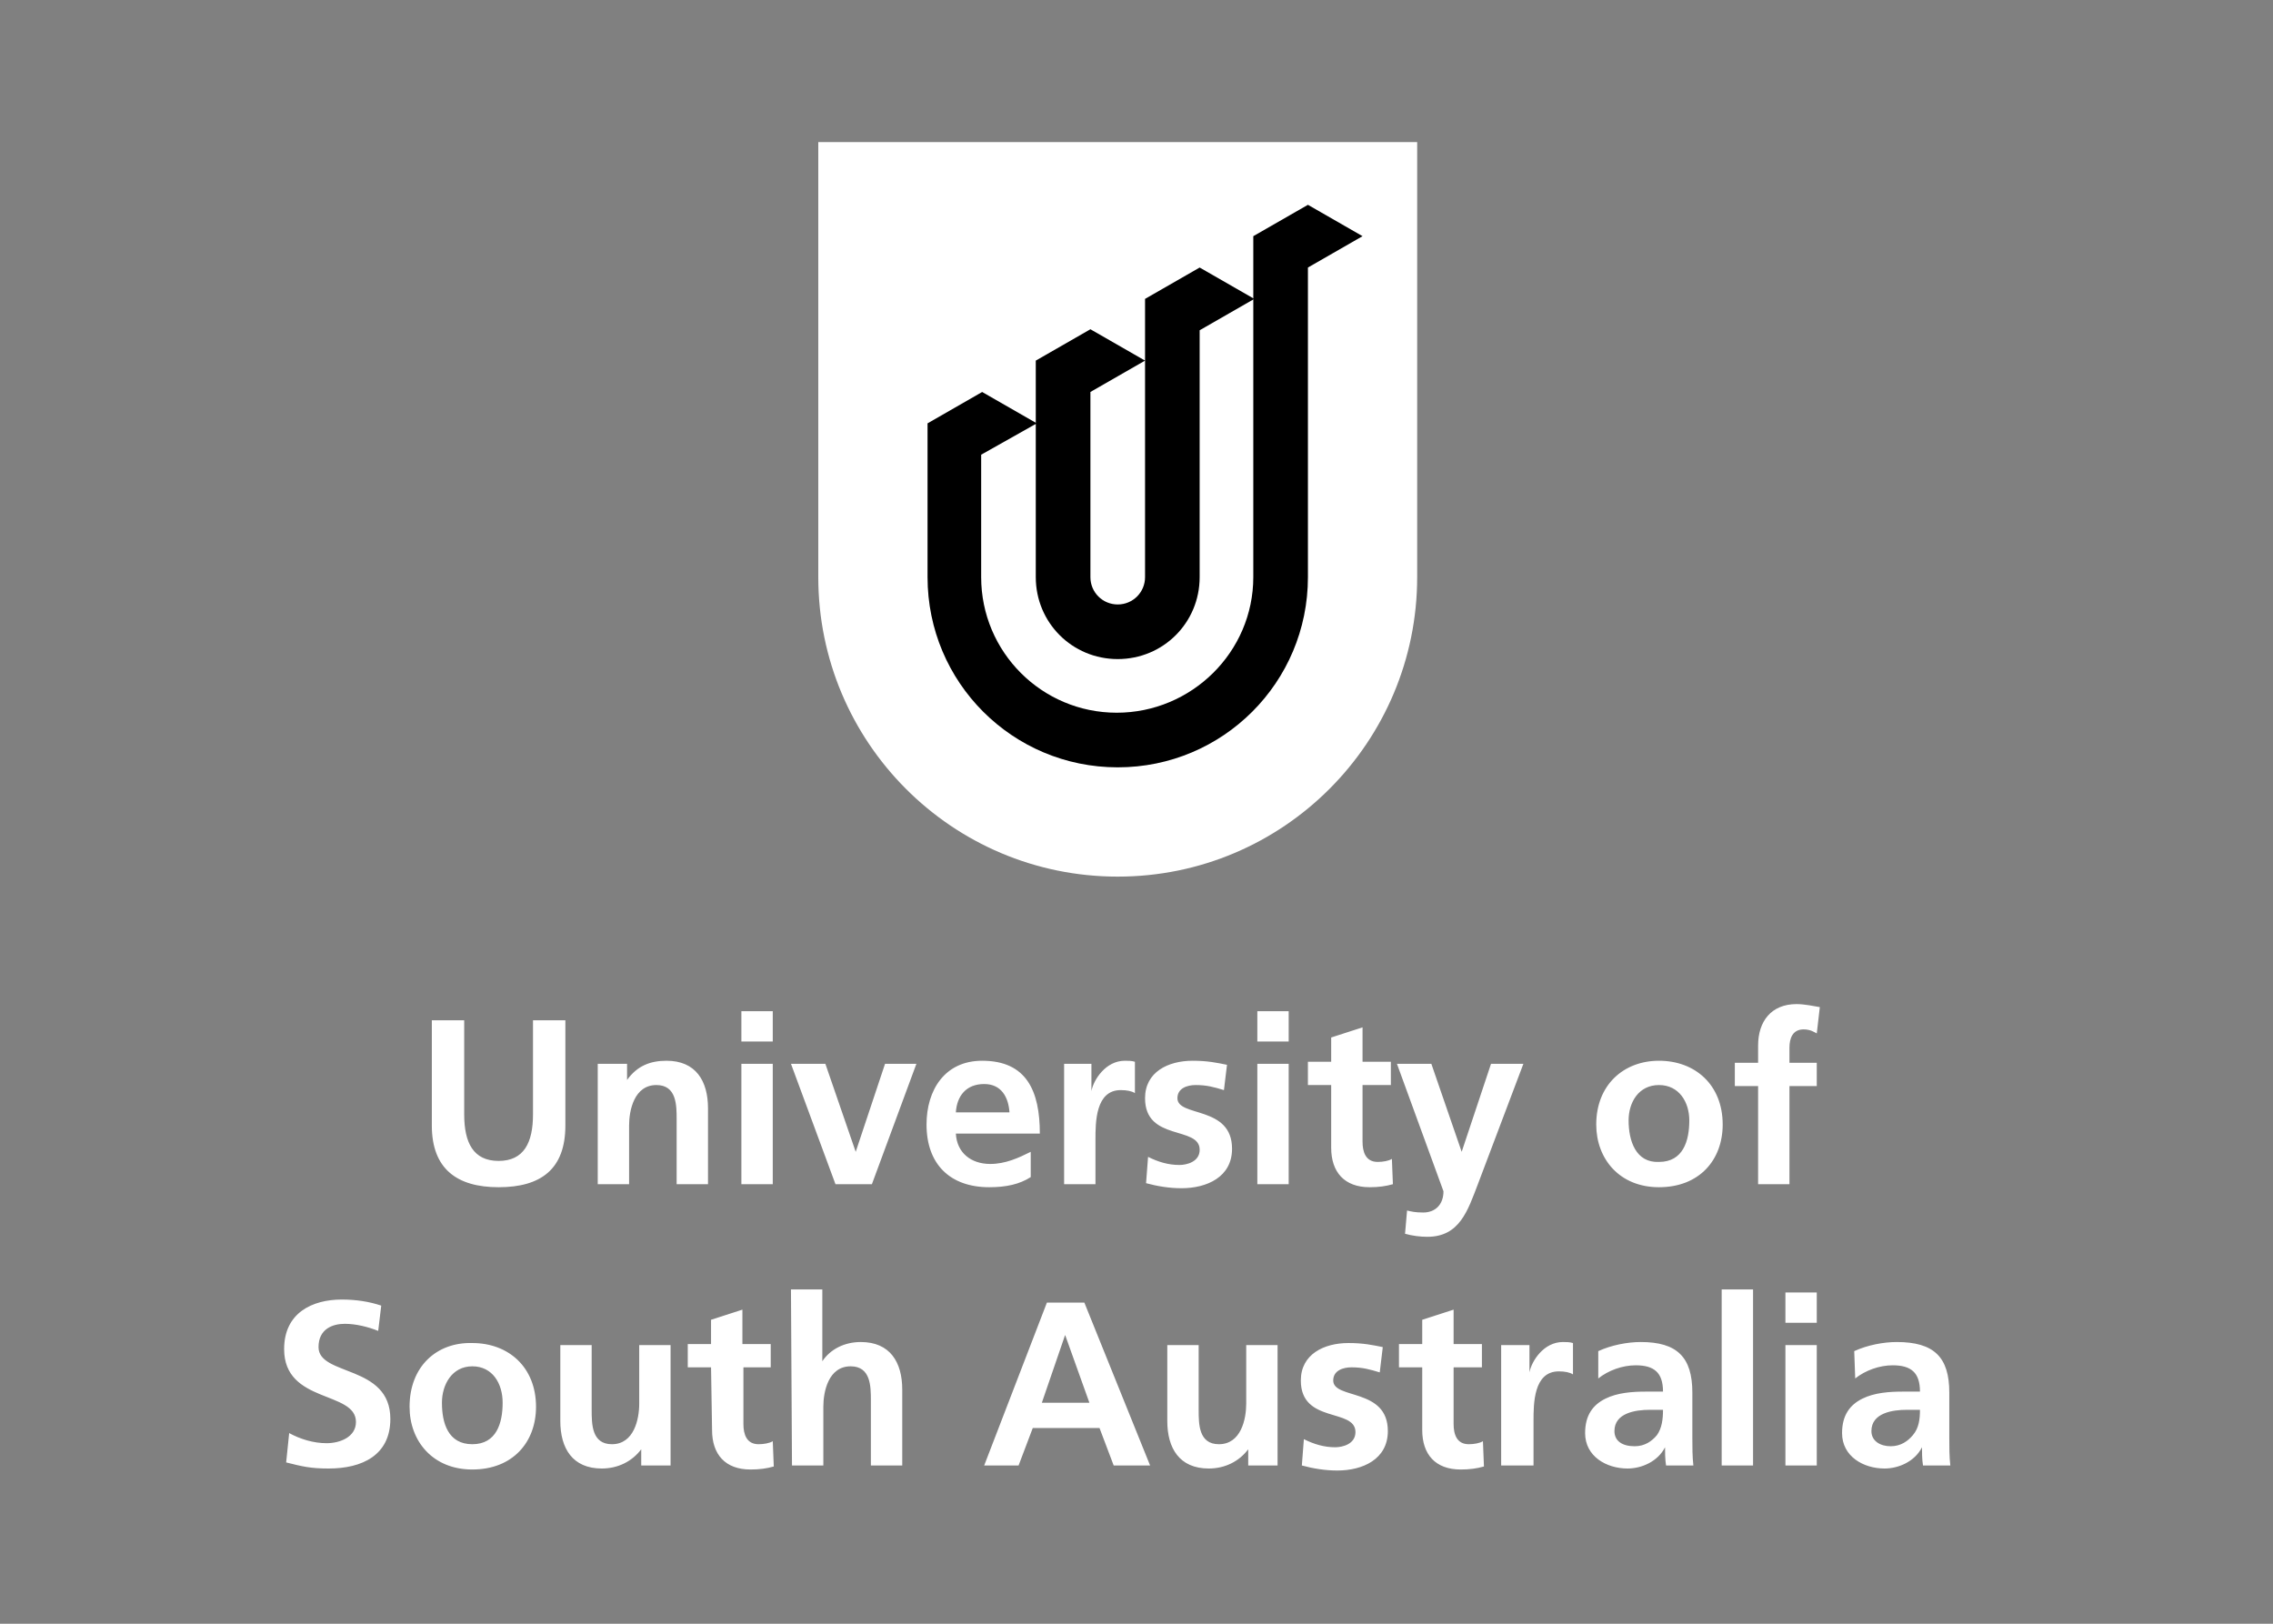 <svg width="112" height="80" viewBox="0 0 112 80" fill="none" xmlns="http://www.w3.org/2000/svg">
<rect x="0" y="0" width="112" height="80" fill="#808080" stroke="none"/>
<path d="M92.212 70.507C92.212 69.61 93.259 69.46 93.957 69.46H94.605C94.605 69.909 94.555 70.358 94.256 70.707C94.007 71.006 93.657 71.255 93.159 71.255C92.661 71.255 92.212 71.006 92.212 70.507ZM91.414 67.915C91.913 67.516 92.611 67.267 93.259 67.267C94.156 67.267 94.605 67.616 94.605 68.563H93.757C93.109 68.563 92.362 68.613 91.763 68.912C91.165 69.211 90.766 69.71 90.766 70.607C90.766 71.753 91.813 72.352 92.86 72.352C93.558 72.352 94.355 72.002 94.704 71.305C94.704 71.504 94.704 71.903 94.754 72.202H96.1C96.05 71.753 96.05 71.305 96.05 70.856C96.05 70.407 96.05 69.959 96.05 69.361V68.613C96.05 66.868 95.302 66.12 93.458 66.12C92.81 66.12 92.013 66.27 91.365 66.569L91.414 67.915ZM87.975 65.173H89.52V63.678H87.975V65.173ZM87.975 72.202H89.52V66.27H87.975V72.202ZM84.834 72.202H86.38V63.528H84.834V72.202ZM79.55 70.507C79.55 69.61 80.597 69.46 81.295 69.46H81.943C81.943 69.909 81.893 70.358 81.644 70.707C81.395 71.006 81.046 71.255 80.547 71.255C79.949 71.255 79.55 71.006 79.55 70.507ZM78.753 67.915C79.251 67.516 79.949 67.267 80.597 67.267C81.495 67.267 81.943 67.616 81.943 68.563H81.096C80.448 68.563 79.7 68.613 79.102 68.912C78.504 69.211 78.105 69.71 78.105 70.607C78.105 71.753 79.152 72.352 80.198 72.352C80.896 72.352 81.694 72.002 82.043 71.305C82.043 71.504 82.043 71.903 82.093 72.202H83.439C83.389 71.753 83.389 71.305 83.389 70.856C83.389 70.407 83.389 69.959 83.389 69.361V68.613C83.389 66.868 82.641 66.12 80.847 66.12C80.198 66.12 79.401 66.27 78.753 66.569V67.915ZM74.017 72.202H75.563V70.009C75.563 69.161 75.563 67.566 76.809 67.566C77.108 67.566 77.357 67.616 77.507 67.716V66.17C77.357 66.12 77.158 66.12 77.008 66.12C76.061 66.12 75.463 67.067 75.363 67.616V66.27H73.968V72.202H74.017ZM70.079 70.457C70.079 71.654 70.727 72.401 71.974 72.401C72.422 72.401 72.771 72.352 73.12 72.252L73.07 71.006C72.921 71.105 72.622 71.155 72.372 71.155C71.774 71.155 71.625 70.657 71.625 70.158V67.367H73.02V66.22H71.625V64.525L70.079 65.024V66.22H68.933V67.367H70.079V70.457ZM68.135 66.37C67.637 66.27 67.188 66.17 66.44 66.17C65.244 66.17 64.097 66.719 64.097 68.015C64.097 70.158 66.789 69.361 66.789 70.557C66.789 71.155 66.141 71.305 65.792 71.305C65.244 71.305 64.746 71.155 64.247 70.906L64.147 72.202C64.696 72.352 65.294 72.451 65.892 72.451C67.138 72.451 68.385 71.903 68.385 70.507C68.385 68.364 65.693 68.962 65.693 68.015C65.693 67.516 66.191 67.367 66.59 67.367C67.138 67.367 67.487 67.466 67.986 67.616L68.135 66.37ZM62.951 66.27H61.406V69.161C61.406 69.909 61.157 71.155 60.06 71.155C59.063 71.155 59.063 70.158 59.063 69.46V66.27H57.517V70.009C57.517 71.355 58.116 72.352 59.561 72.352C60.359 72.352 61.057 72.002 61.505 71.404V72.202H62.951V66.27ZM48.495 72.202H50.19L50.888 70.358H54.178L54.876 72.202H56.67L53.43 64.176H51.586L48.495 72.202ZM53.679 69.111H51.336L52.483 65.772L53.679 69.111ZM39.024 72.202H40.569V69.311C40.569 68.563 40.818 67.317 41.915 67.317C42.912 67.317 42.912 68.314 42.912 69.012V72.202H44.457V68.463C44.457 67.117 43.859 66.12 42.413 66.12C41.616 66.12 40.918 66.469 40.519 67.067V63.528H38.974L39.024 72.202ZM35.086 70.457C35.086 71.654 35.734 72.401 36.98 72.401C37.429 72.401 37.778 72.352 38.127 72.252L38.077 71.006C37.927 71.105 37.628 71.155 37.379 71.155C36.781 71.155 36.631 70.657 36.631 70.158V67.367H37.977V66.22H36.581V64.525L35.036 65.024V66.22H33.889V67.367H35.036L35.086 70.457ZM33.042 66.27H31.497V69.161C31.497 69.909 31.247 71.155 30.151 71.155C29.154 71.155 29.154 70.158 29.154 69.46V66.27H27.609V70.009C27.609 71.355 28.207 72.352 29.652 72.352C30.45 72.352 31.148 72.002 31.596 71.404V72.202H33.042V66.27ZM21.776 69.111C21.776 68.214 22.275 67.317 23.272 67.317C24.269 67.317 24.767 68.164 24.767 69.111C24.767 70.108 24.468 71.155 23.272 71.155C22.075 71.155 21.776 70.108 21.776 69.111ZM20.181 69.311C20.181 71.006 21.328 72.401 23.272 72.401C25.266 72.401 26.412 71.055 26.412 69.311C26.412 67.367 25.066 66.17 23.272 66.17C21.527 66.12 20.181 67.317 20.181 69.311ZM18.785 64.326C18.187 64.126 17.539 64.027 16.841 64.027C15.396 64.027 14 64.675 14 66.469C14 69.161 17.539 68.513 17.539 70.058C17.539 70.806 16.742 71.105 16.094 71.105C15.446 71.105 14.798 70.906 14.249 70.607L14.1 72.052C14.897 72.252 15.296 72.352 16.193 72.352C17.838 72.352 19.234 71.703 19.234 69.909C19.234 67.217 15.695 67.815 15.695 66.37C15.695 65.472 16.393 65.223 16.991 65.223C17.539 65.223 18.137 65.373 18.636 65.572L18.785 64.326Z" fill="white"/>
<path d="M86.629 58.344H88.174V53.508H89.52V52.362H88.174V51.614C88.174 51.166 88.324 50.717 88.872 50.717C89.221 50.717 89.42 50.867 89.52 50.916L89.67 49.62C89.371 49.57 88.922 49.471 88.523 49.471C87.277 49.471 86.629 50.318 86.629 51.514V52.362H85.482V53.508H86.629V58.344ZM80.248 55.203C80.248 54.306 80.747 53.459 81.744 53.459C82.741 53.459 83.239 54.306 83.239 55.203C83.239 56.2 82.94 57.247 81.744 57.247C80.597 57.297 80.248 56.2 80.248 55.203ZM78.653 55.403C78.653 57.097 79.8 58.493 81.744 58.493C83.738 58.493 84.884 57.147 84.884 55.403C84.884 53.459 83.538 52.262 81.744 52.262C79.999 52.262 78.653 53.459 78.653 55.403ZM70.528 52.412H68.833L71.126 58.693C71.126 59.341 70.727 59.739 70.129 59.739C69.73 59.739 69.531 59.69 69.332 59.64L69.232 60.786C69.581 60.886 69.98 60.936 70.329 60.936C71.924 60.936 72.323 59.64 72.821 58.344L75.064 52.412H73.469L72.023 56.749L70.528 52.412ZM65.593 56.549C65.593 57.745 66.241 58.493 67.487 58.493C67.936 58.493 68.285 58.443 68.634 58.344L68.584 57.097C68.434 57.197 68.135 57.247 67.886 57.247C67.288 57.247 67.138 56.749 67.138 56.25V53.459H68.534V52.312H67.138V50.617L65.593 51.116V52.312H64.446V53.459H65.593V56.549ZM61.954 51.315H63.499V49.82H61.954V51.315ZM61.954 58.344H63.499V52.412H61.954V58.344ZM60.459 52.462C59.96 52.362 59.511 52.262 58.764 52.262C57.567 52.262 56.421 52.81 56.421 54.107C56.421 56.25 59.113 55.453 59.113 56.649C59.113 57.247 58.465 57.397 58.116 57.397C57.567 57.397 57.069 57.247 56.57 56.998L56.471 58.294C57.019 58.443 57.617 58.543 58.215 58.543C59.462 58.543 60.708 57.995 60.708 56.599C60.708 54.456 58.016 55.054 58.016 54.107C58.016 53.608 58.514 53.459 58.913 53.459C59.462 53.459 59.81 53.558 60.309 53.708L60.459 52.462ZM52.433 58.344H53.978V56.15C53.978 55.303 53.978 53.708 55.224 53.708C55.524 53.708 55.773 53.758 55.922 53.857V52.312C55.773 52.262 55.573 52.262 55.424 52.262C54.477 52.262 53.879 53.209 53.779 53.758V52.412H52.433V58.344ZM50.788 56.749C50.19 57.048 49.542 57.347 48.794 57.347C47.847 57.347 47.149 56.798 47.099 55.851H51.237C51.237 53.758 50.589 52.262 48.395 52.262C46.551 52.262 45.654 53.708 45.654 55.403C45.654 57.347 46.8 58.493 48.744 58.493C49.592 58.493 50.24 58.344 50.788 57.995V56.749ZM47.099 54.804C47.149 54.007 47.598 53.409 48.495 53.409C49.342 53.409 49.691 54.057 49.741 54.804H47.099ZM41.167 58.344H42.962L45.155 52.412H43.61L42.164 56.749L40.669 52.412H38.974L41.167 58.344ZM36.531 51.315H38.077V49.82H36.531V51.315ZM36.531 58.344H38.077V52.412H36.531V58.344ZM29.453 58.344H30.998V55.453C30.998 54.705 31.247 53.459 32.344 53.459C33.341 53.459 33.341 54.456 33.341 55.153V58.344H34.886V54.605C34.886 53.259 34.288 52.262 32.843 52.262C32.045 52.262 31.397 52.511 30.898 53.209V52.412H29.453V58.344ZM21.278 55.453C21.278 57.596 22.524 58.493 24.568 58.493C26.661 58.493 27.858 57.596 27.858 55.453V50.268H26.263V54.904C26.263 56.3 25.814 57.197 24.568 57.197C23.322 57.197 22.873 56.3 22.873 54.904V50.268H21.278C21.278 50.268 21.278 55.453 21.278 55.453Z" fill="white"/>
<path d="M69.83 28.435C69.83 36.56 63.25 43.19 55.075 43.19C46.9 43.19 40.32 36.56 40.32 28.435V7H69.83V28.435Z" fill="white"/>
<path d="M51.087 20.858L48.395 19.313L45.704 20.858V28.435C45.704 33.619 49.891 37.806 55.075 37.806C60.259 37.806 64.447 33.619 64.447 28.435V13.181L67.138 11.636L64.447 10.091L61.755 11.636V28.435C61.755 32.124 58.714 35.115 55.025 35.115C51.337 35.115 48.346 32.124 48.346 28.435V22.403L51.087 20.858Z" fill="black"/>
<path d="M56.421 28.435C56.421 29.182 55.822 29.781 55.075 29.781C54.327 29.781 53.729 29.182 53.729 28.435V19.312L56.421 17.767L53.729 16.222L51.037 17.767V28.435C51.037 30.678 52.832 32.472 55.075 32.472C57.318 32.472 59.112 30.678 59.112 28.435V16.272L61.804 14.726L59.112 13.181L56.421 14.726V28.435Z" fill="black"/>
</svg>

